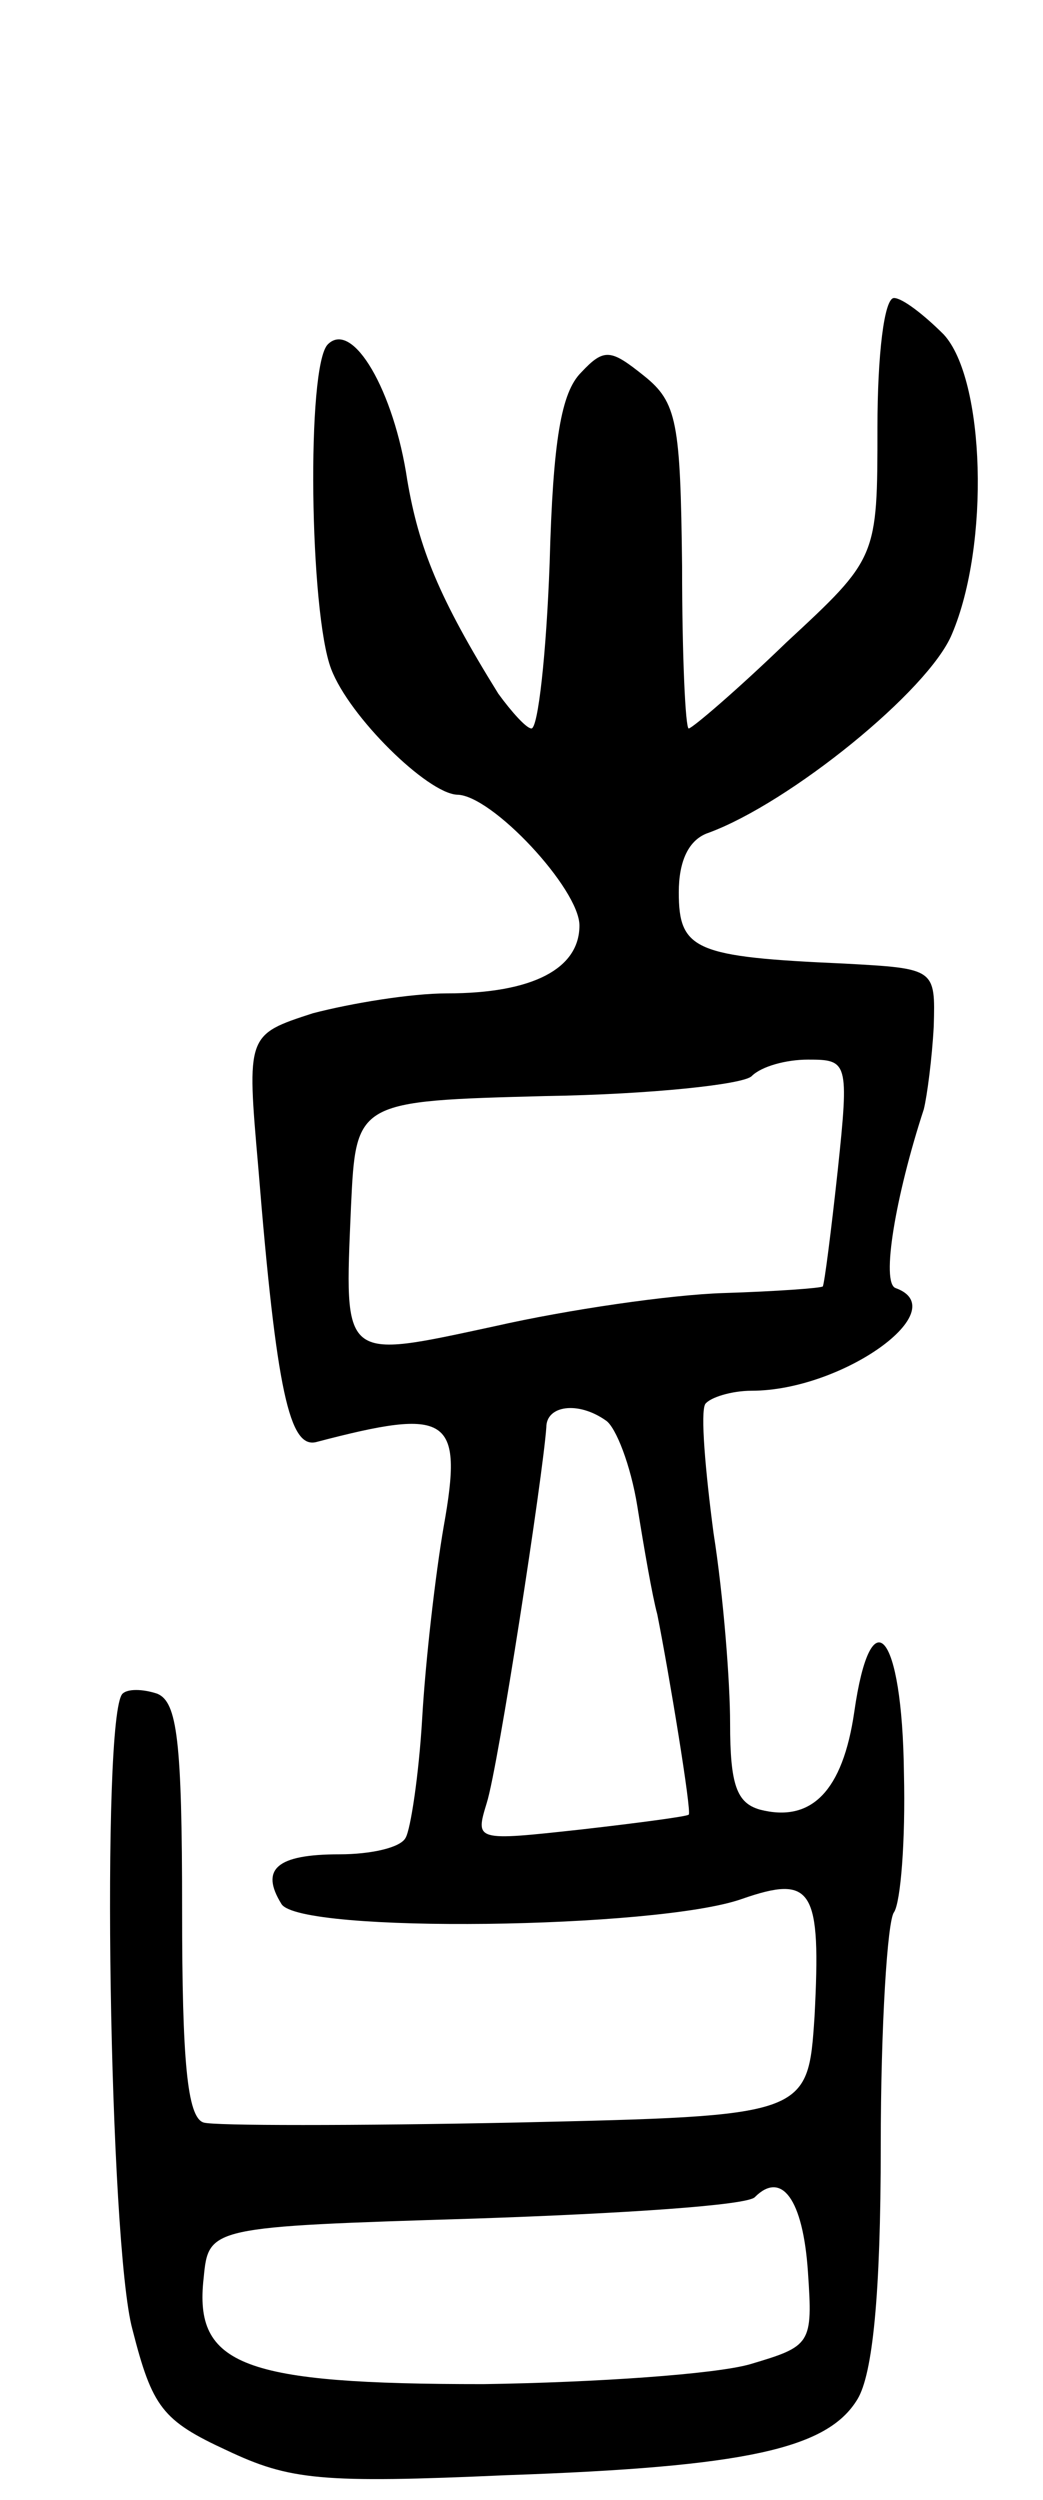 <svg version="1.0" xmlns="http://www.w3.org/2000/svg"
 width="63pt" height="151pt" viewBox="0 0 63 151"
 preserveAspectRatio="xMidYMid meet">
<g transform="translate(0,151) scale(0.1,-0.1)"
fill="#000000" stroke="none">
<path d="M530 1252 c0 -79 0 -79 -55 -130 -30 -29 -57 -52 -59 -52 -2 0 -4 44
-4 98 -1 87 -3 99 -23 115 -20 16 -24 17 -38 2 -12 -12 -17 -41 -19 -115 -2
-55 -7 -100 -11 -100 -3 0 -12 10 -20 21 -36 58 -48 88 -55 129 -8 54 -33 97
-48 82 -13 -13 -11 -162 2 -196 11 -29 58 -75 76 -76 21 0 74 -57 74 -79 0
-26 -28 -41 -80 -41 -22 0 -58 -6 -81 -12 -40 -13 -40 -13 -33 -93 11 -136 19
-170 35 -166 80 21 89 16 77 -51 -5 -29 -11 -81 -13 -116 -2 -34 -7 -67 -10
-72 -3 -6 -21 -10 -40 -10 -38 0 -48 -9 -35 -30 11 -18 227 -15 278 3 43 15
48 6 44 -71 -4 -60 -4 -60 -180 -64 -98 -2 -183 -2 -189 0 -10 3 -13 38 -13
128 0 103 -3 126 -15 131 -9 3 -18 3 -21 0 -13 -13 -8 -333 6 -384 12 -47 18
-55 57 -73 38 -18 57 -20 169 -15 145 5 194 16 212 46 9 15 14 62 14 153 0 72
4 136 8 141 4 6 7 43 6 84 -1 86 -20 107 -30 37 -7 -48 -26 -67 -57 -59 -14 4
-18 15 -18 52 0 25 -4 77 -10 115 -5 38 -8 73 -5 78 3 4 16 8 28 8 55 0 123
49 87 62 -9 3 0 56 17 108 2 8 5 31 6 50 1 35 1 35 -54 38 -90 4 -100 8 -100
43 0 19 6 32 18 36 49 18 133 86 147 120 23 54 20 154 -5 181 -12 12 -25 22
-30 22 -6 0 -10 -35 -10 -78z m-24 -449 c-4 -37 -8 -68 -9 -70 -1 -1 -28 -3
-60 -4 -32 -1 -94 -10 -138 -20 -93 -20 -91 -22 -87 72 3 64 3 64 118 67 63 1
119 7 124 12 6 6 21 10 34 10 24 0 25 -1 18 -67z m-140 -151 c6 -4 15 -27 19
-52 4 -25 9 -54 12 -65 7 -35 21 -120 19 -121 0 -1 -30 -5 -65 -9 -64 -7 -64
-7 -57 16 7 22 34 198 36 227 0 13 19 16 36 4z m122 -514 c3 -44 2 -45 -35
-56 -21 -6 -93 -11 -161 -12 -145 0 -175 11 -169 64 3 31 3 31 164 36 89 3
165 8 169 13 16 16 29 -1 32 -45z"/>
</g>
</svg>
